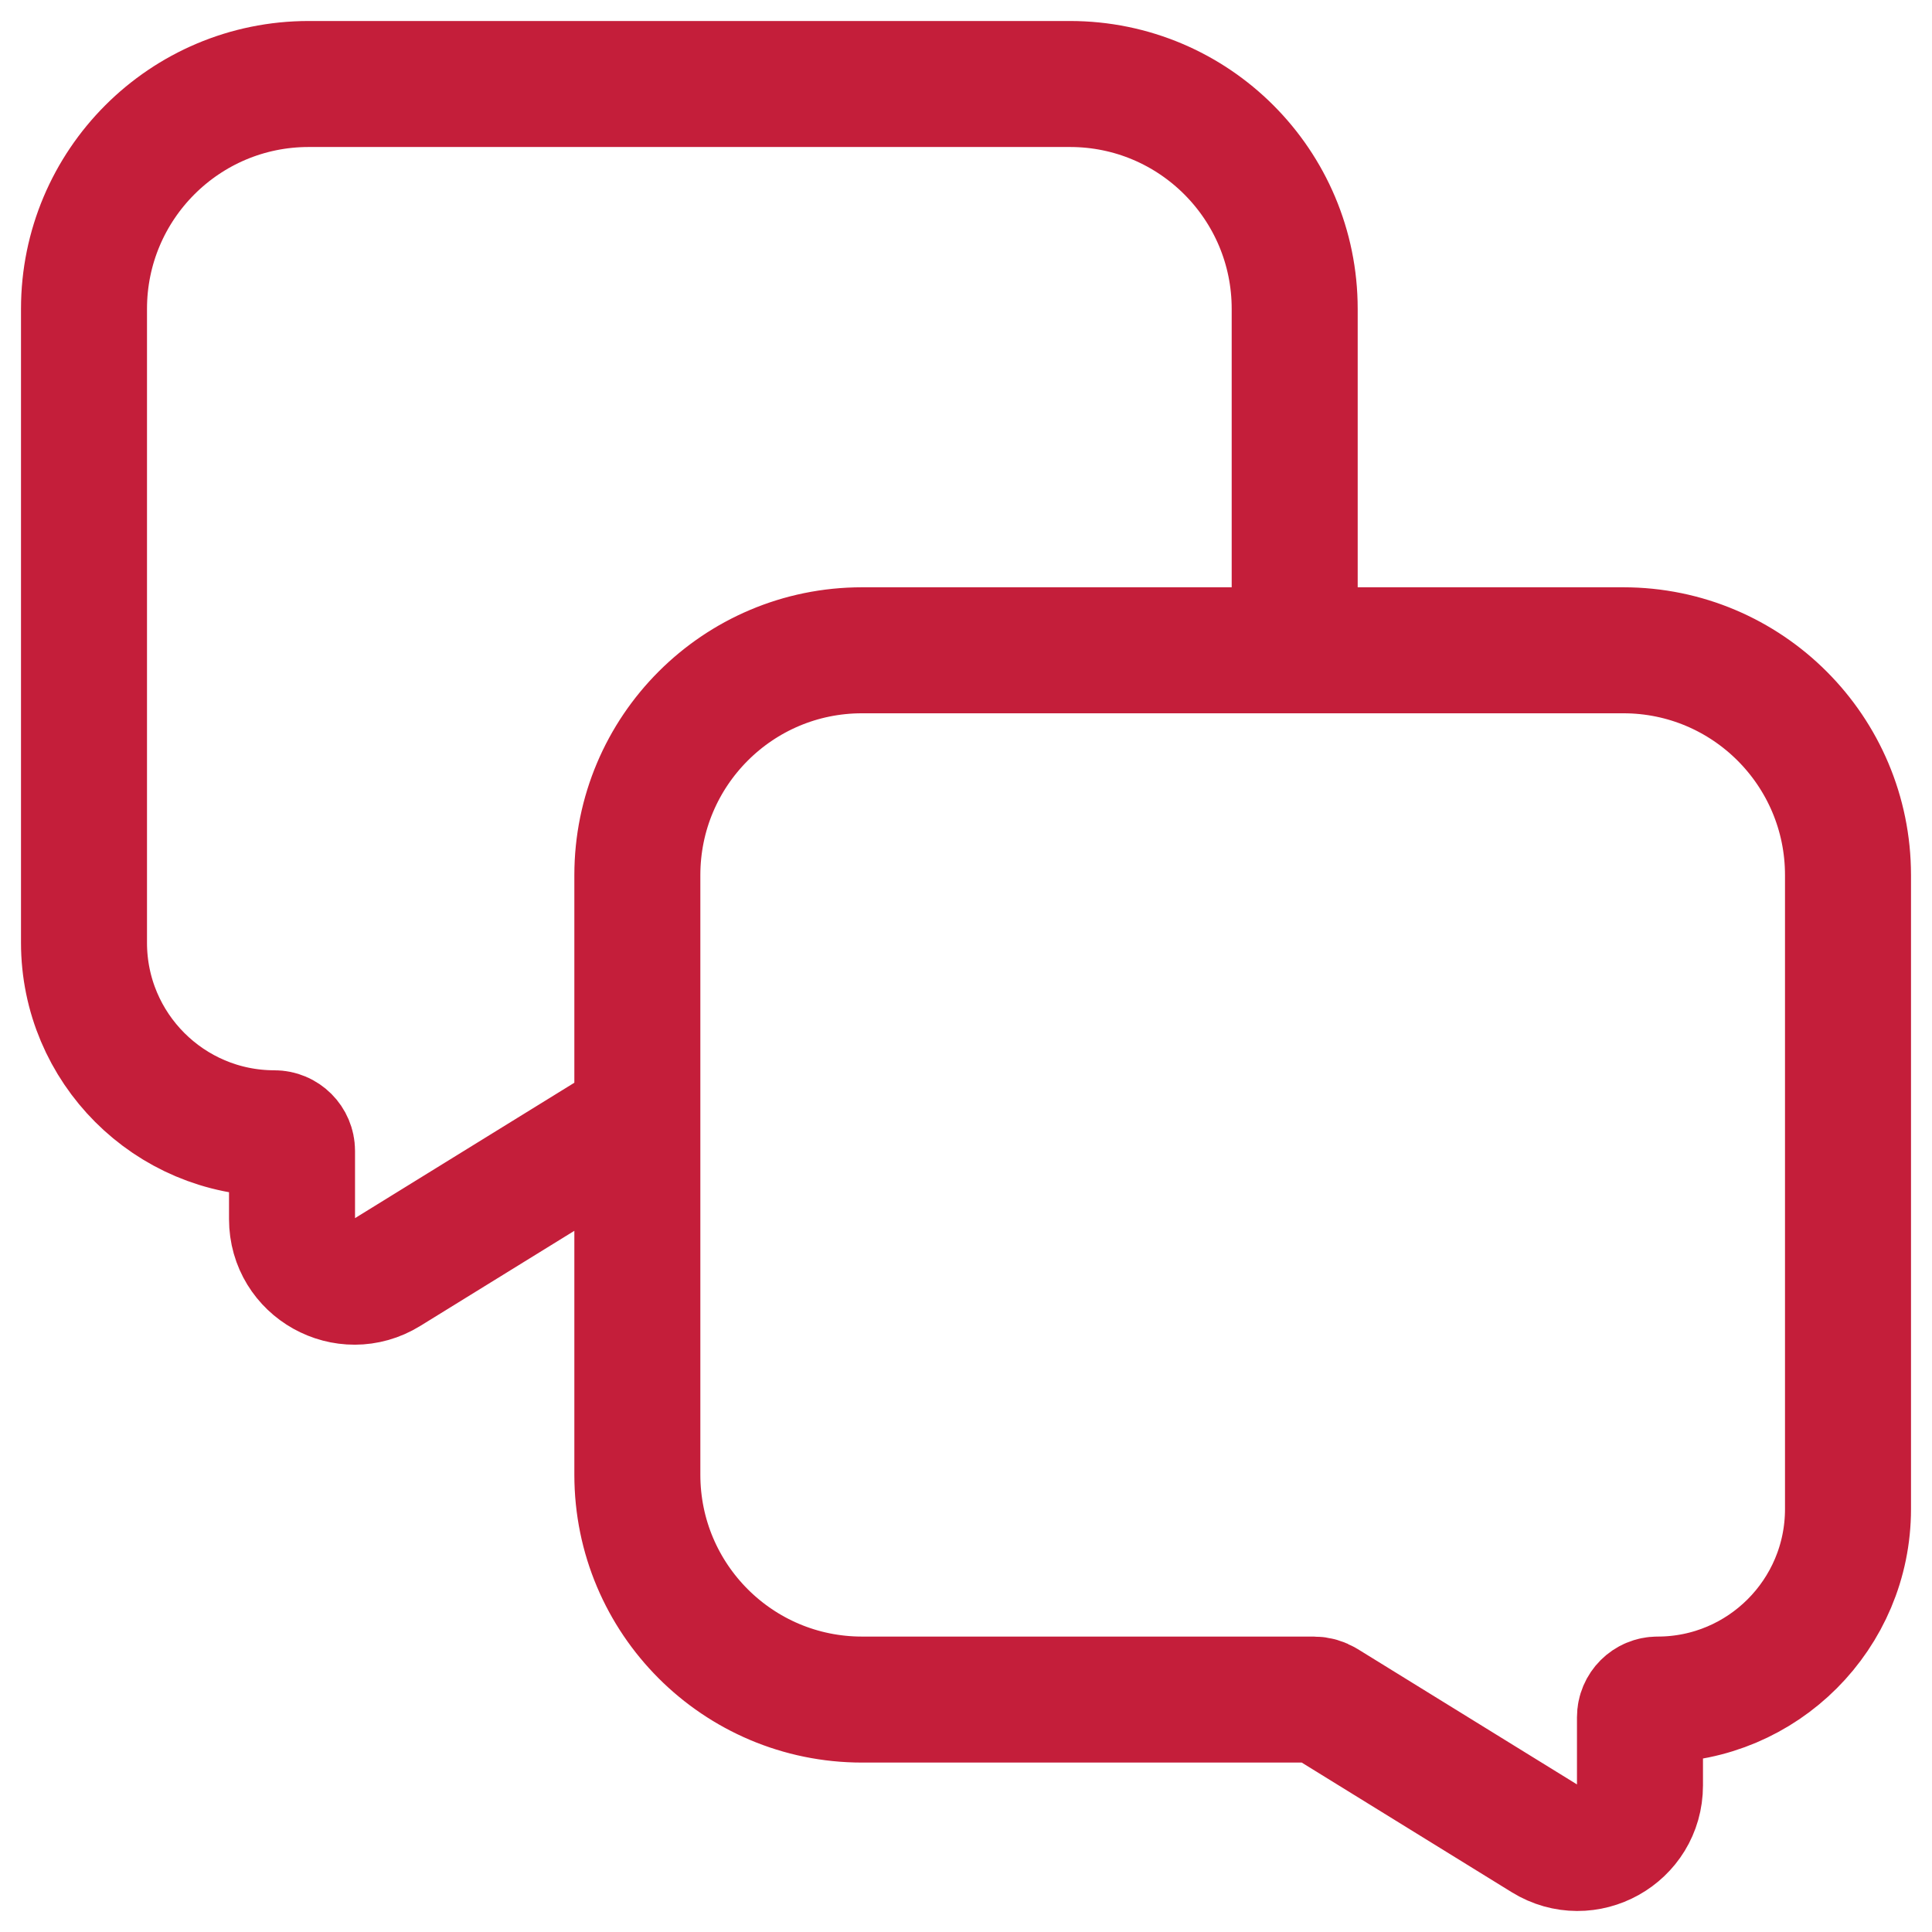 <svg width="46" height="46" viewBox="0 0 46 46" fill="none" xmlns="http://www.w3.org/2000/svg">
    <path d="M30.826 15.483H20.524C17.569 15.483 15.175 17.88 15.175 20.837V26.983M30.826 15.483H38.651C41.605 15.483 44 17.88 44 20.837V35.929C44 38.435 41.971 40.466 39.467 40.466C39.235 40.466 39.047 40.654 39.047 40.886V42.511C39.047 43.675 37.771 44.387 36.781 43.776L31.539 40.54C31.461 40.492 31.371 40.466 31.279 40.466H20.524C17.569 40.466 15.175 38.069 15.175 35.113V26.983M30.826 15.483V7.354C30.826 4.397 28.431 2 25.476 2H7.349C4.395 2 2 4.397 2 7.354V22.446C2 24.952 4.03 26.983 6.533 26.983C6.765 26.983 6.953 27.171 6.953 27.403V29.028C6.953 30.192 8.229 30.904 9.219 30.293L14.461 27.057C14.539 27.009 14.629 26.983 14.721 26.983H15.175" stroke="#C41E3A" stroke-width="3" stroke-linecap="round"/>
</svg>